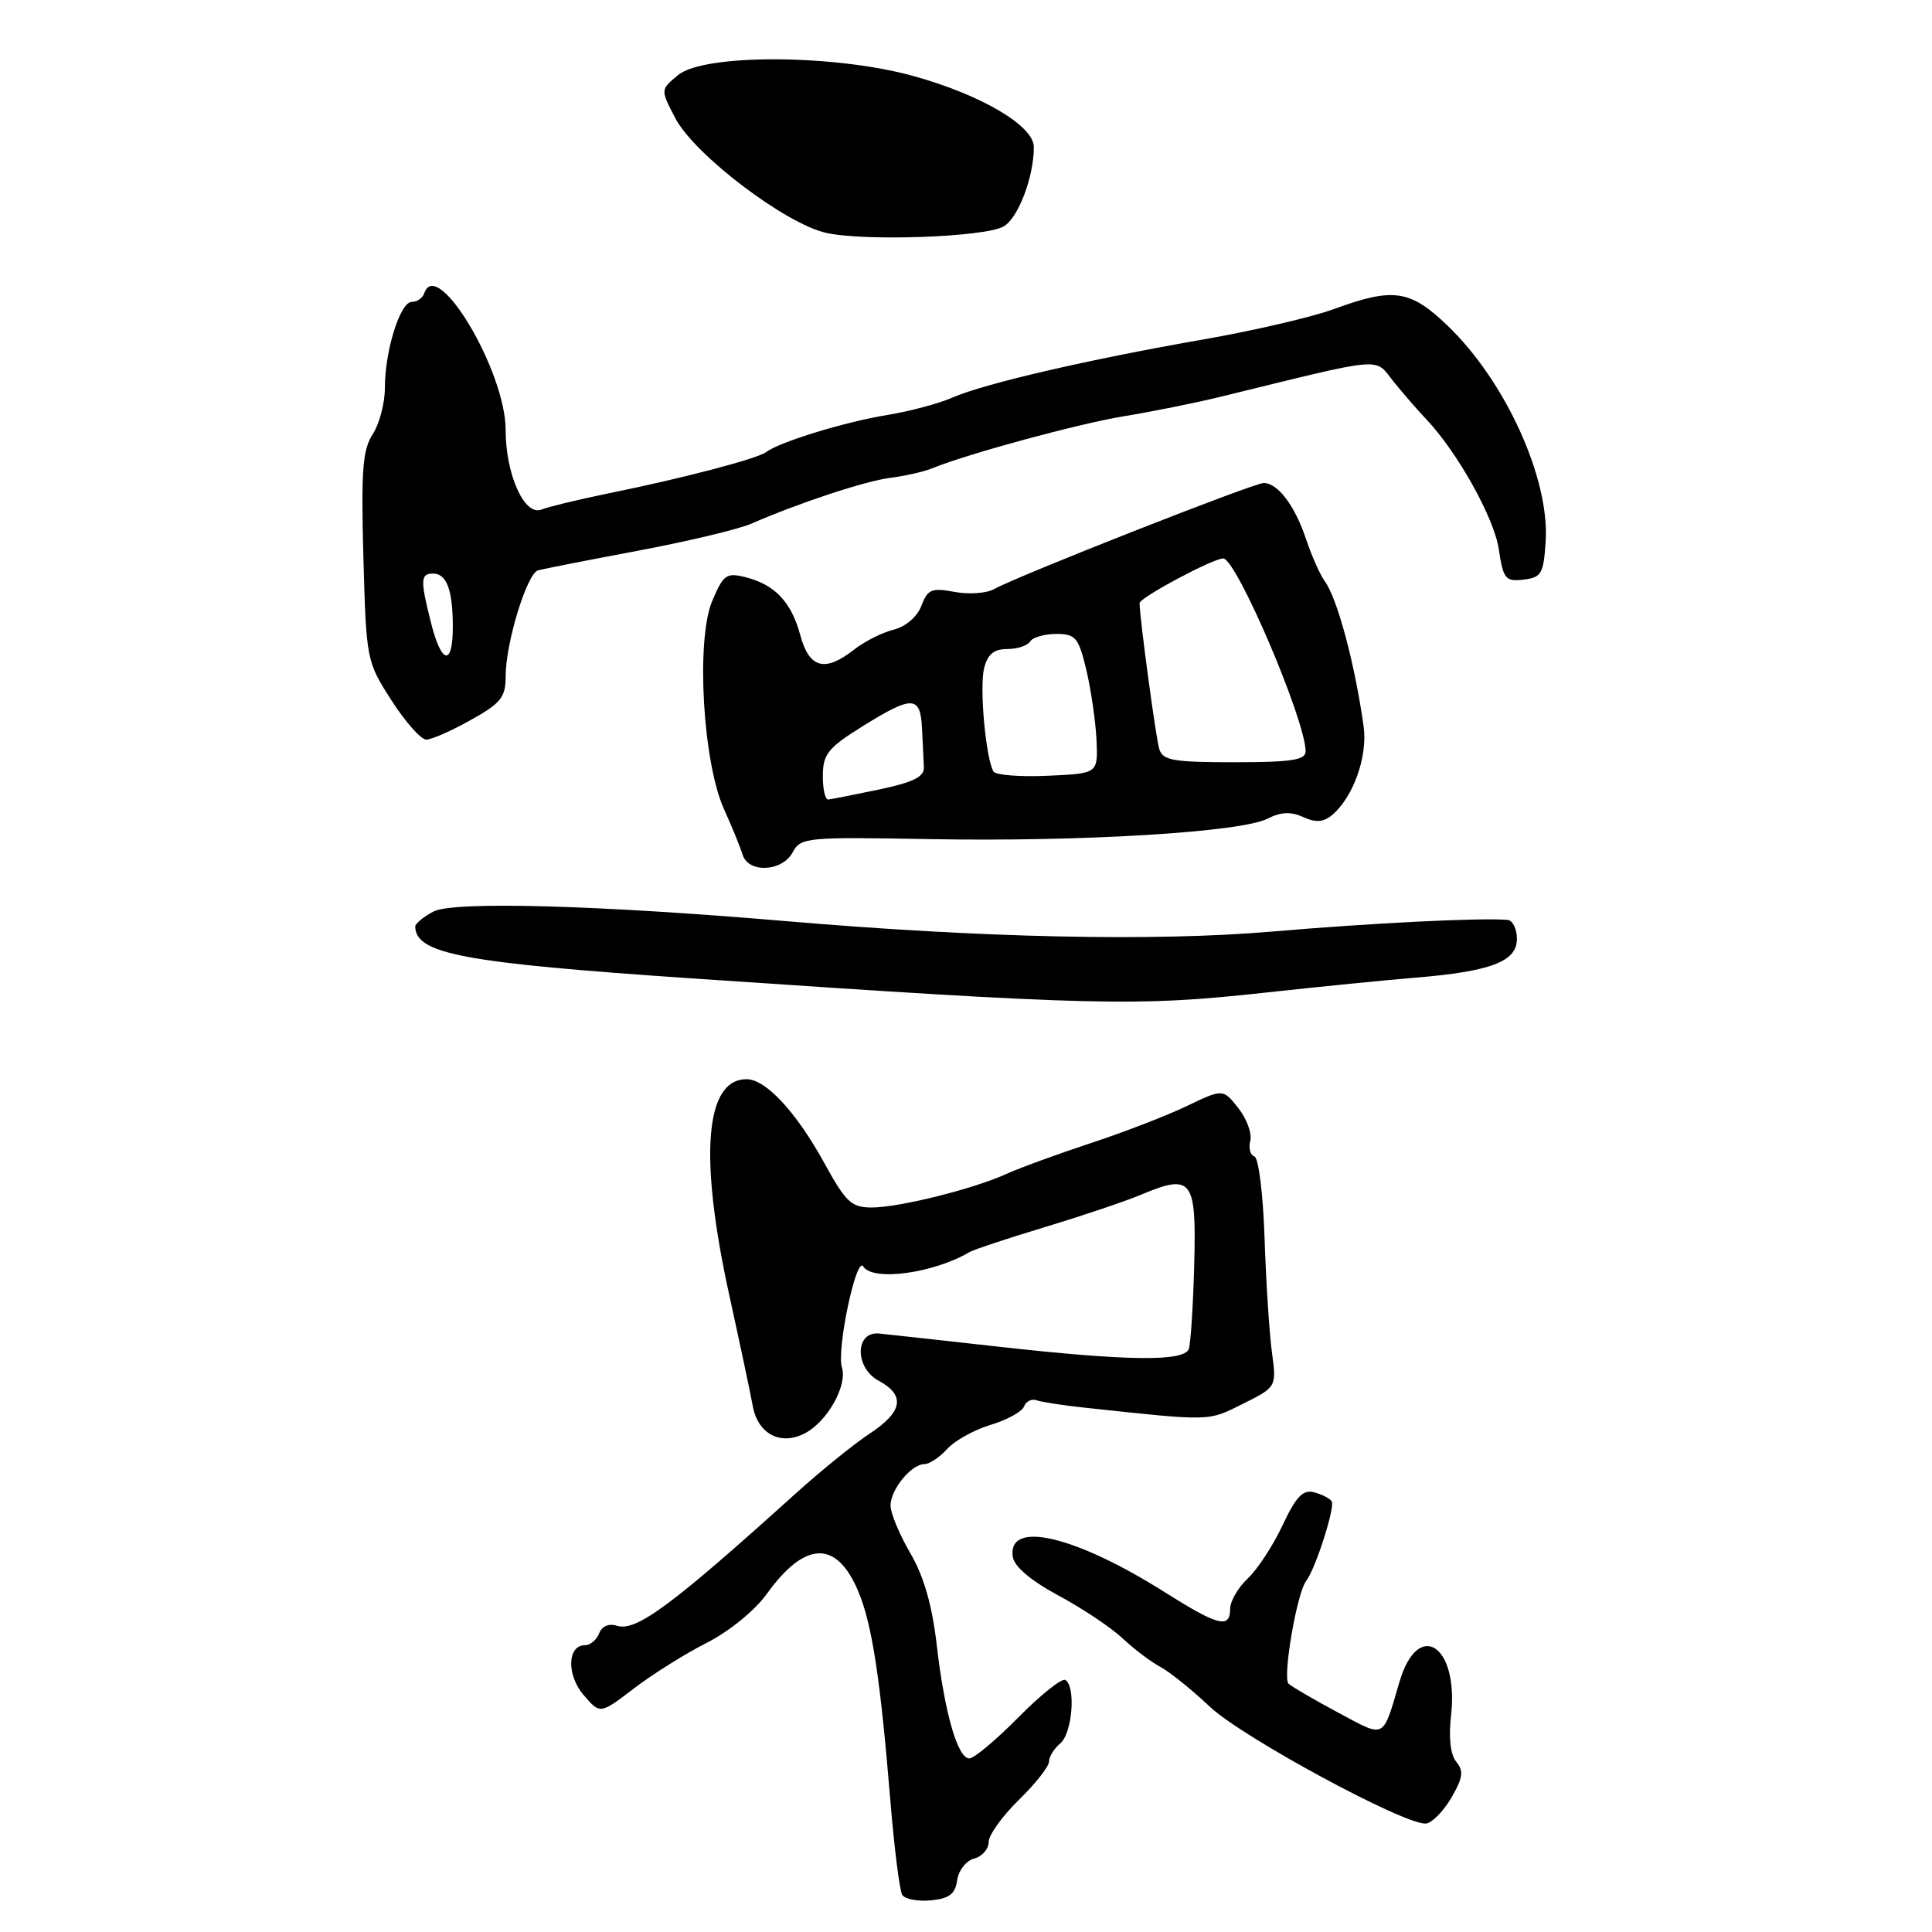 <?xml version="1.0" encoding="UTF-8" standalone="no"?>
<!DOCTYPE svg PUBLIC "-//W3C//DTD SVG 1.1//EN" "http://www.w3.org/Graphics/SVG/1.1/DTD/svg11.dtd" >
<svg xmlns="http://www.w3.org/2000/svg" xmlns:xlink="http://www.w3.org/1999/xlink" version="1.1" viewBox="0 0 256 256">
 <g >
 <path fill="currentColor"
d=" M 126.83 249.13 C 127.02 247.83 128.03 246.54 129.08 246.27 C 130.14 245.99 131.00 245.01 131.00 244.09 C 131.00 243.16 132.80 240.65 135.00 238.50 C 137.20 236.35 139.00 234.07 139.00 233.42 C 139.00 232.77 139.68 231.68 140.50 231.00 C 142.08 229.68 142.58 223.48 141.17 222.61 C 140.71 222.32 137.92 224.55 134.95 227.55 C 131.99 230.55 129.06 233.00 128.44 233.00 C 126.89 233.00 125.15 226.94 124.11 217.87 C 123.50 212.65 122.40 208.83 120.61 205.78 C 119.18 203.33 118.00 200.50 118.00 199.49 C 118.00 197.37 120.76 194.00 122.50 194.00 C 123.15 194.00 124.51 193.10 125.51 191.99 C 126.51 190.89 129.10 189.45 131.27 188.80 C 133.43 188.15 135.42 187.06 135.69 186.37 C 135.95 185.69 136.69 185.31 137.33 185.54 C 137.97 185.77 140.75 186.20 143.50 186.50 C 160.62 188.34 160.01 188.35 164.68 186.02 C 169.16 183.78 169.16 183.78 168.53 179.14 C 168.19 176.59 167.75 169.79 167.56 164.04 C 167.37 158.24 166.77 153.42 166.22 153.24 C 165.66 153.05 165.42 152.12 165.67 151.16 C 165.92 150.21 165.21 148.26 164.09 146.84 C 162.06 144.26 162.06 144.26 157.25 146.56 C 154.61 147.83 148.86 150.05 144.47 151.49 C 140.09 152.94 135.11 154.75 133.41 155.53 C 129.04 157.53 119.14 160.00 115.52 160.00 C 112.82 160.00 112.08 159.31 109.25 154.15 C 105.50 147.34 101.48 143.00 98.92 143.00 C 93.42 143.00 92.60 153.20 96.62 171.55 C 98.06 178.12 99.47 184.75 99.74 186.28 C 100.41 190.03 103.47 191.62 106.71 189.89 C 109.66 188.31 112.31 183.56 111.56 181.20 C 110.82 178.87 113.47 166.33 114.38 167.81 C 115.63 169.82 123.70 168.73 128.50 165.89 C 129.05 165.57 133.55 164.08 138.50 162.58 C 143.45 161.09 149.13 159.17 151.13 158.33 C 157.96 155.46 158.54 156.21 158.24 167.53 C 158.10 173.01 157.77 178.06 157.52 178.75 C 156.90 180.44 149.41 180.35 132.38 178.45 C 124.75 177.60 117.60 176.81 116.50 176.70 C 113.26 176.38 113.23 181.25 116.45 182.97 C 120.00 184.88 119.62 187.08 115.24 189.96 C 113.18 191.31 108.74 194.91 105.36 197.96 C 88.96 212.77 84.29 216.22 81.75 215.42 C 80.68 215.08 79.75 215.48 79.39 216.43 C 79.06 217.29 78.21 218.00 77.51 218.00 C 75.16 218.00 75.06 221.96 77.34 224.61 C 79.52 227.15 79.52 227.15 84.02 223.71 C 86.49 221.83 90.83 219.10 93.67 217.67 C 96.62 216.17 100.01 213.41 101.59 211.22 C 106.67 204.15 110.85 204.03 113.72 210.85 C 115.54 215.18 116.64 222.31 117.95 238.28 C 118.48 244.76 119.20 250.52 119.55 251.08 C 119.90 251.65 121.61 251.97 123.34 251.81 C 125.79 251.57 126.58 250.97 126.83 249.13 Z  M 192.30 238.23 C 193.84 235.59 193.97 234.67 192.98 233.47 C 192.19 232.53 191.93 230.27 192.27 227.31 C 193.32 218.00 187.91 214.47 185.44 222.85 C 183.16 230.57 183.65 230.32 177.28 226.91 C 174.10 225.21 171.16 223.49 170.74 223.10 C 169.92 222.32 171.83 211.11 173.07 209.49 C 174.31 207.88 176.93 199.70 176.46 198.94 C 176.22 198.55 175.18 198.02 174.13 197.74 C 172.64 197.35 171.74 198.29 169.95 202.10 C 168.70 204.77 166.63 207.94 165.34 209.15 C 164.05 210.36 163.00 212.17 163.00 213.17 C 163.00 215.85 161.44 215.45 154.36 210.99 C 142.44 203.46 133.46 201.36 134.20 206.29 C 134.39 207.58 136.59 209.44 140.26 211.42 C 143.43 213.12 147.25 215.68 148.76 217.10 C 150.27 218.52 152.51 220.21 153.75 220.87 C 154.98 221.53 157.94 223.90 160.31 226.15 C 164.61 230.21 186.20 241.88 188.95 241.63 C 189.74 241.55 191.25 240.02 192.30 238.23 Z  M 168.00 131.49 C 174.88 130.74 183.65 129.86 187.50 129.55 C 197.53 128.73 201.00 127.41 201.00 124.42 C 201.00 123.09 200.44 121.95 199.75 121.89 C 196.20 121.59 181.82 122.30 168.50 123.44 C 152.98 124.77 130.17 124.28 104.09 122.05 C 79.08 119.92 60.07 119.40 57.44 120.78 C 56.10 121.49 55.01 122.39 55.02 122.78 C 55.09 126.40 61.40 127.58 91.50 129.63 C 145.44 133.29 150.52 133.41 168.00 131.49 Z  M 105.03 112.94 C 106.09 110.96 106.82 110.89 123.32 111.19 C 143.36 111.55 164.45 110.27 167.95 108.48 C 169.72 107.58 171.04 107.52 172.68 108.26 C 174.33 109.02 175.36 108.95 176.49 108.01 C 179.30 105.68 181.24 100.24 180.69 96.27 C 179.53 87.95 177.19 79.24 175.53 77.00 C 174.92 76.17 173.82 73.70 173.08 71.50 C 171.60 67.02 169.32 64.00 167.44 64.00 C 166.13 64.00 134.79 76.33 131.70 78.07 C 130.72 78.62 128.36 78.78 126.47 78.43 C 123.45 77.86 122.92 78.08 122.09 80.27 C 121.53 81.73 120.02 83.03 118.40 83.44 C 116.89 83.81 114.55 85.00 113.19 86.06 C 109.31 89.12 107.23 88.57 106.04 84.16 C 104.85 79.75 102.67 77.45 98.74 76.47 C 96.25 75.85 95.84 76.15 94.37 79.64 C 92.20 84.80 93.12 101.00 95.94 107.23 C 97.00 109.58 98.11 112.29 98.40 113.25 C 99.16 115.73 103.65 115.52 105.03 112.94 Z  M 62.37 95.41 C 66.39 93.17 67.00 92.40 67.00 89.60 C 67.00 85.20 69.83 75.97 71.30 75.57 C 71.96 75.39 77.90 74.22 84.50 72.98 C 91.10 71.74 97.85 70.13 99.50 69.41 C 105.96 66.60 114.67 63.73 118.00 63.31 C 119.92 63.07 122.40 62.51 123.50 62.06 C 128.30 60.10 143.04 56.11 149.00 55.14 C 152.57 54.56 158.20 53.43 161.50 52.63 C 183.93 47.14 182.03 47.31 184.66 50.57 C 185.96 52.18 187.89 54.40 188.94 55.50 C 193.08 59.85 197.96 68.57 198.59 72.73 C 199.19 76.73 199.47 77.08 201.87 76.80 C 204.25 76.53 204.53 76.04 204.81 71.71 C 205.34 63.36 199.45 50.45 191.75 43.09 C 186.85 38.40 184.60 38.07 176.79 40.94 C 173.88 42.01 166.10 43.82 159.50 44.97 C 144.24 47.63 130.42 50.83 126.23 52.67 C 124.44 53.46 120.53 54.51 117.55 54.99 C 111.97 55.90 103.32 58.55 101.52 59.90 C 100.33 60.79 90.55 63.36 80.50 65.40 C 76.65 66.19 72.71 67.14 71.74 67.52 C 69.49 68.41 67.00 62.87 67.00 56.97 C 67.00 49.18 57.88 33.87 56.21 38.87 C 56.00 39.49 55.27 40.00 54.57 40.00 C 53.02 40.00 51.00 46.45 51.00 51.40 C 51.00 53.42 50.27 56.18 49.39 57.53 C 48.05 59.58 47.84 62.33 48.15 73.79 C 48.53 87.45 48.56 87.65 51.87 92.80 C 53.71 95.66 55.78 98.00 56.48 98.00 C 57.18 98.00 59.83 96.84 62.37 95.41 Z  M 132.94 30.03 C 134.87 29.00 136.99 23.50 136.99 19.50 C 137.00 16.67 130.04 12.57 121.02 10.07 C 110.59 7.18 93.30 7.11 89.86 9.94 C 87.50 11.88 87.50 11.88 89.50 15.69 C 92.04 20.52 104.09 29.67 109.48 30.86 C 114.56 31.99 130.33 31.43 132.94 30.03 Z  M 109.03 102.75 C 109.05 99.92 109.74 99.08 114.27 96.25 C 120.91 92.12 121.96 92.15 122.17 96.50 C 122.26 98.42 122.37 100.75 122.42 101.67 C 122.48 102.93 121.00 103.66 116.50 104.61 C 113.20 105.30 110.16 105.90 109.75 105.94 C 109.34 105.97 109.01 104.54 109.03 102.75 Z  M 131.65 102.24 C 130.63 100.59 129.76 91.08 130.40 88.55 C 130.86 86.69 131.70 86.00 133.46 86.00 C 134.79 86.00 136.16 85.55 136.50 85.00 C 136.84 84.45 138.40 84.00 139.96 84.00 C 142.52 84.00 142.91 84.46 143.94 88.75 C 144.56 91.36 145.17 95.53 145.29 98.00 C 145.50 102.50 145.50 102.50 138.84 102.79 C 135.17 102.96 131.94 102.70 131.65 102.24 Z  M 153.61 99.25 C 153.15 97.76 151.00 81.77 151.00 79.92 C 151.00 79.19 160.72 74.00 162.08 74.00 C 163.83 74.00 173.00 95.45 173.00 99.56 C 173.00 100.71 171.11 101.00 163.57 101.00 C 155.45 101.00 154.06 100.76 153.61 99.25 Z  M 57.12 82.56 C 55.67 76.82 55.71 76.00 57.39 76.00 C 59.19 76.00 60.00 78.20 60.00 83.08 C 60.00 88.32 58.50 88.05 57.12 82.56 Z "/>
</g>
</svg>